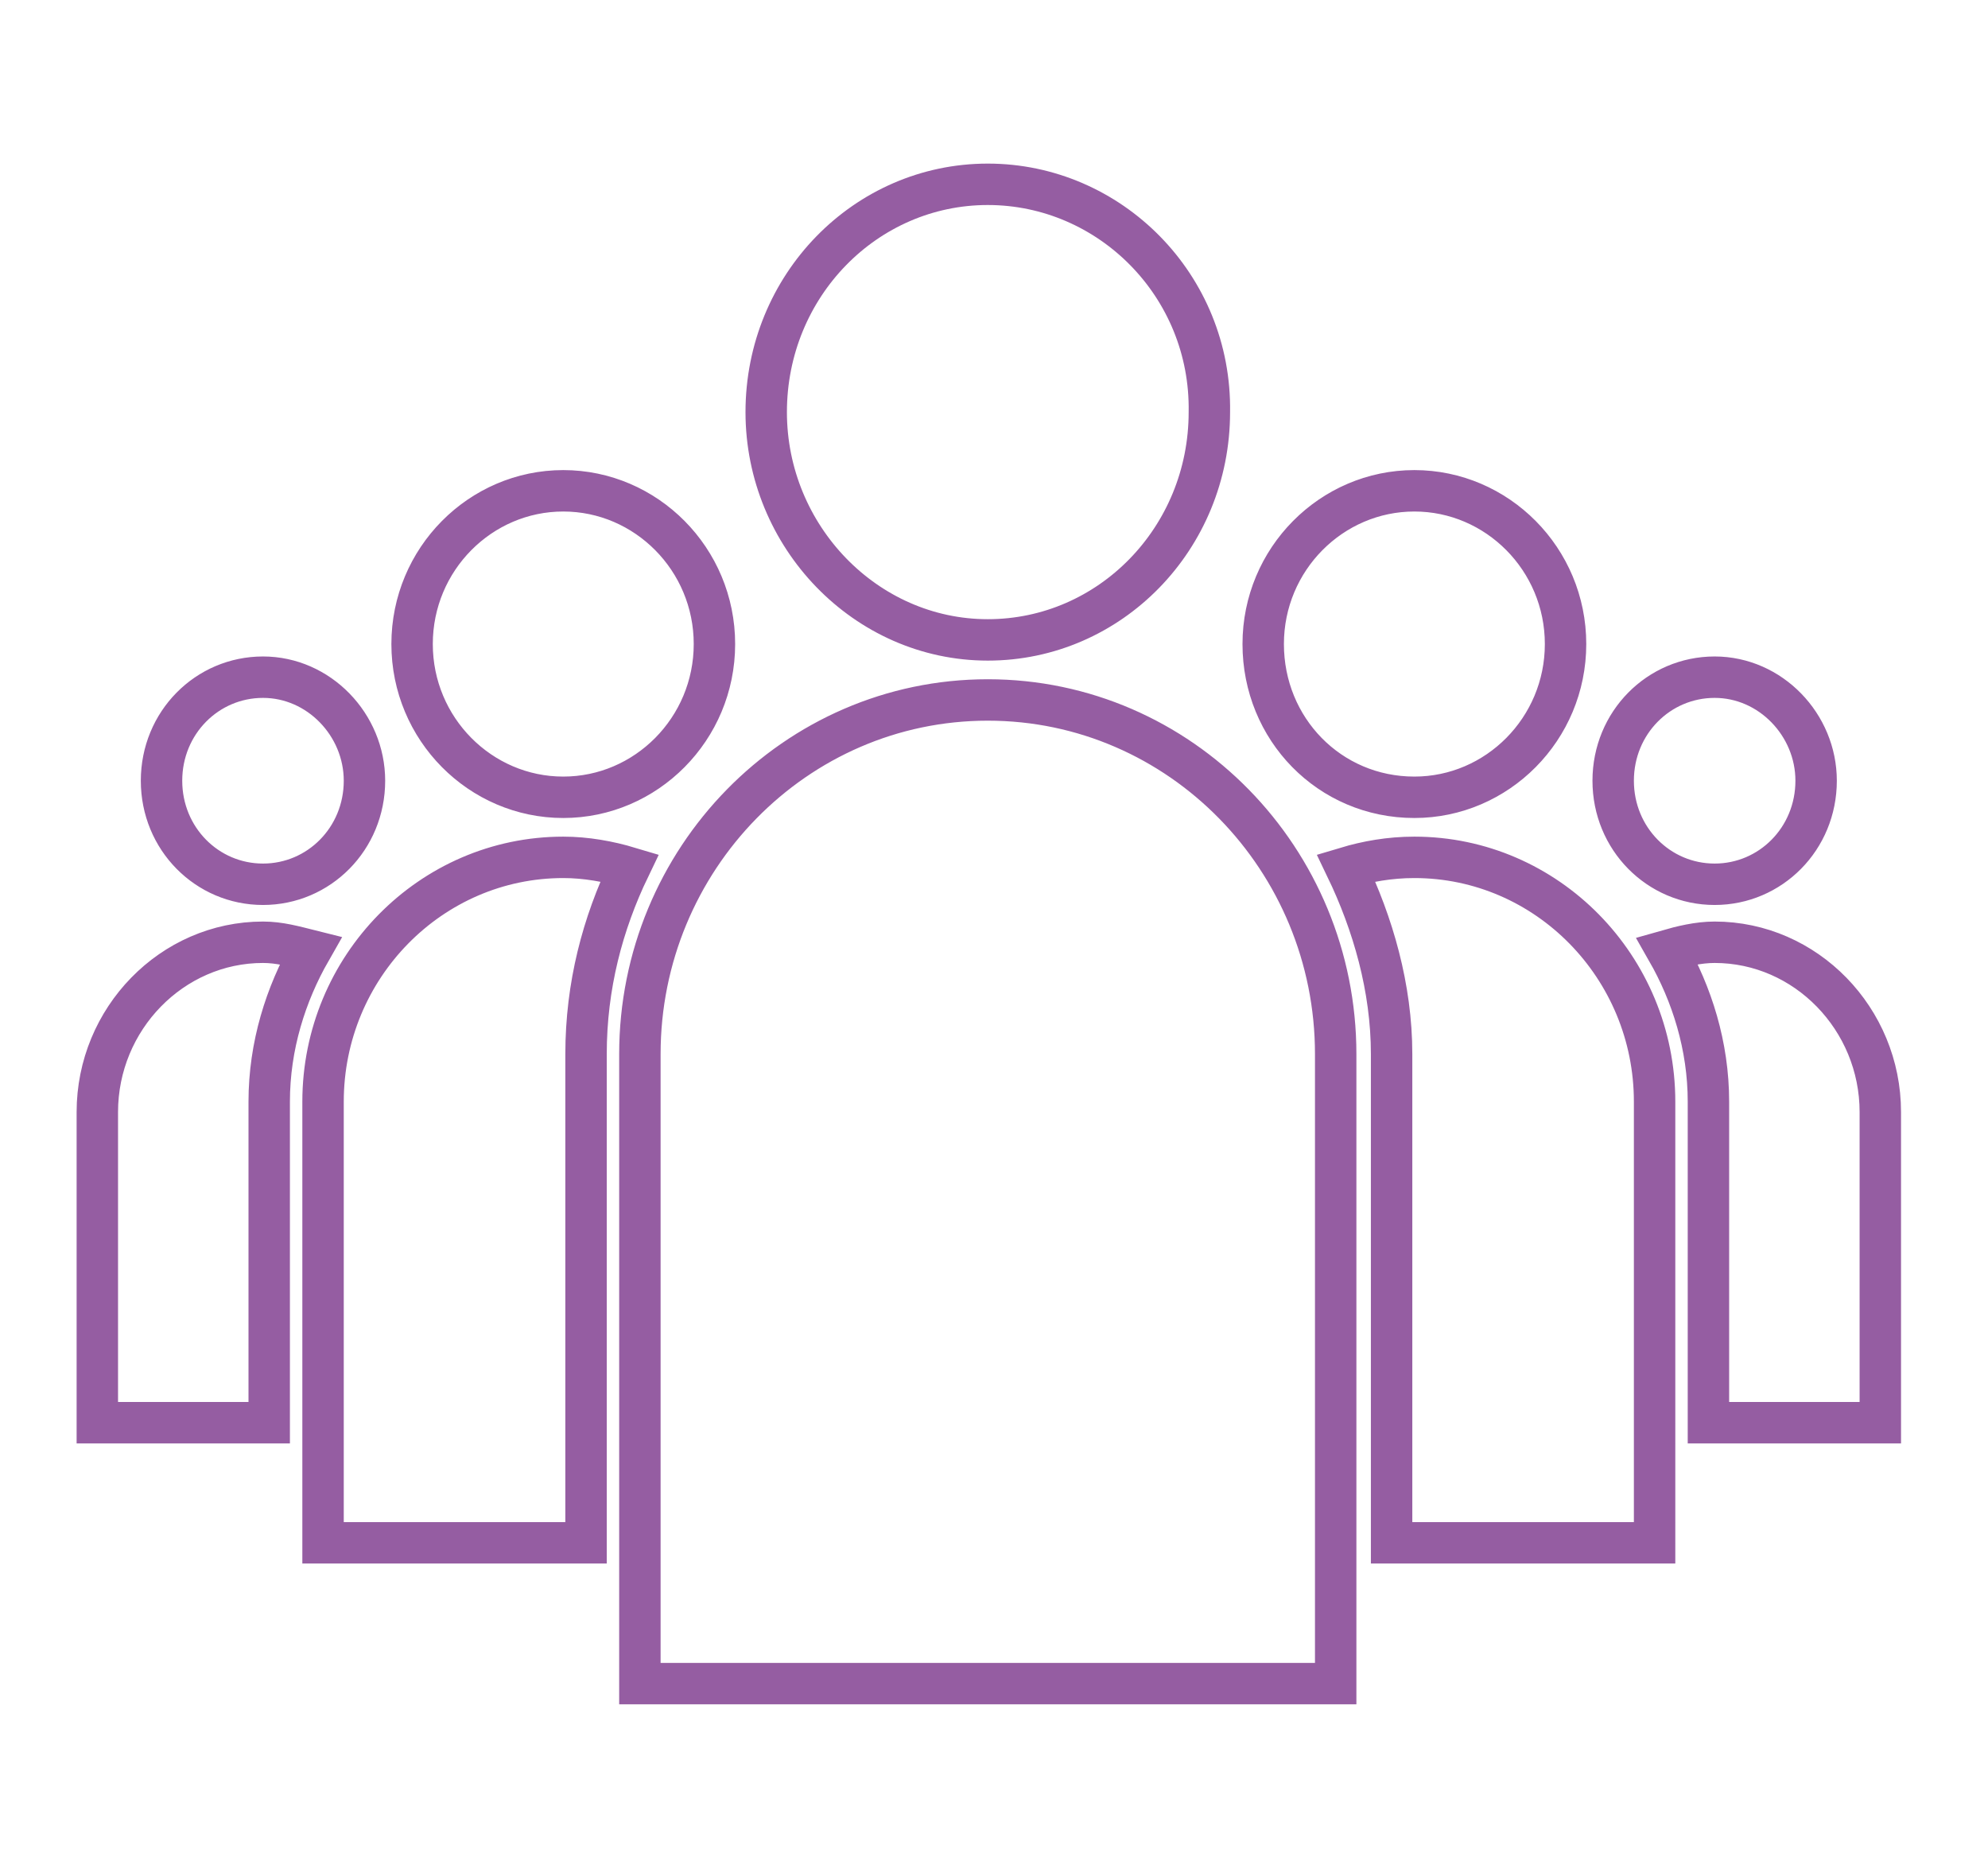 <?xml version="1.0" encoding="utf-8"?>
<!-- Generator: Adobe Illustrator 19.1.1, SVG Export Plug-In . SVG Version: 6.00 Build 0)  -->
<svg version="1.1" id="Capa_1" xmlns="http://www.w3.org/2000/svg" xmlns:xlink="http://www.w3.org/1999/xlink" x="0px" y="0px"
	 viewBox="0 0 96 90" style="enable-background:new 0 0 96 90;" xml:space="preserve">
<style type="text/css">
	.st0{fill-rule:evenodd;clip-rule:evenodd;fill:none;stroke:#955DA2;stroke-width:2;stroke-miterlimit:10;}
</style>
<g>
	<g>
		<path class="st0" d="M30.9,81.3h33.6V50.9c0-9.4-7.5-17.1-16.8-17.1s-16.8,7.7-16.8,17.1V81.3z M28.3,50.9v23.6H15.6V53.2
			c0-6.5,5.2-11.8,11.6-11.8c1.1,0,2.2,0.2,3.2,0.5C29.1,44.6,28.3,47.6,28.3,50.9z M79.9,74.5H67.2V50.9c0-3.2-0.9-6.3-2.2-9
			c1-0.3,2.1-0.5,3.3-0.5c6.4,0,11.6,5.3,11.6,11.8V74.5z M47.7,8.9c-5.9,0-10.7,4.9-10.7,11c0,6,4.8,11,10.7,11s10.7-4.9,10.7-11
			C58.5,13.8,53.6,8.9,47.7,8.9z M12.7,45.5c0.8,0,1.5,0.2,2.3,0.4c-1.2,2.1-2,4.6-2,7.3v15.5H4.7v-15C4.7,49.2,8.3,45.5,12.7,45.5z
			 M27.2,23.7c-4,0-7.3,3.3-7.3,7.4c0,4.1,3.3,7.4,7.3,7.4c4,0,7.3-3.3,7.3-7.4C34.5,27,31.2,23.7,27.2,23.7z M90.8,68.7h-8.3V53.2
			c0-2.7-0.8-5.2-2-7.3c0.7-0.2,1.5-0.4,2.3-0.4c4.4,0,8,3.7,8,8.2V68.7z M68.3,23.7c-4,0-7.3,3.3-7.3,7.4c0,4.1,3.2,7.4,7.3,7.4
			c4,0,7.3-3.3,7.3-7.4C75.6,27,72.3,23.7,68.3,23.7z M12.7,32.7c-2.7,0-4.9,2.2-4.9,5c0,2.8,2.2,5,4.9,5c2.7,0,4.9-2.2,4.9-5
			C17.6,35,15.4,32.7,12.7,32.7z M82.8,32.7c-2.7,0-4.9,2.2-4.9,5c0,2.8,2.2,5,4.9,5c2.7,0,4.9-2.2,4.9-5
			C87.7,35,85.5,32.7,82.8,32.7z"/>
	</g>
</g>
</svg>
